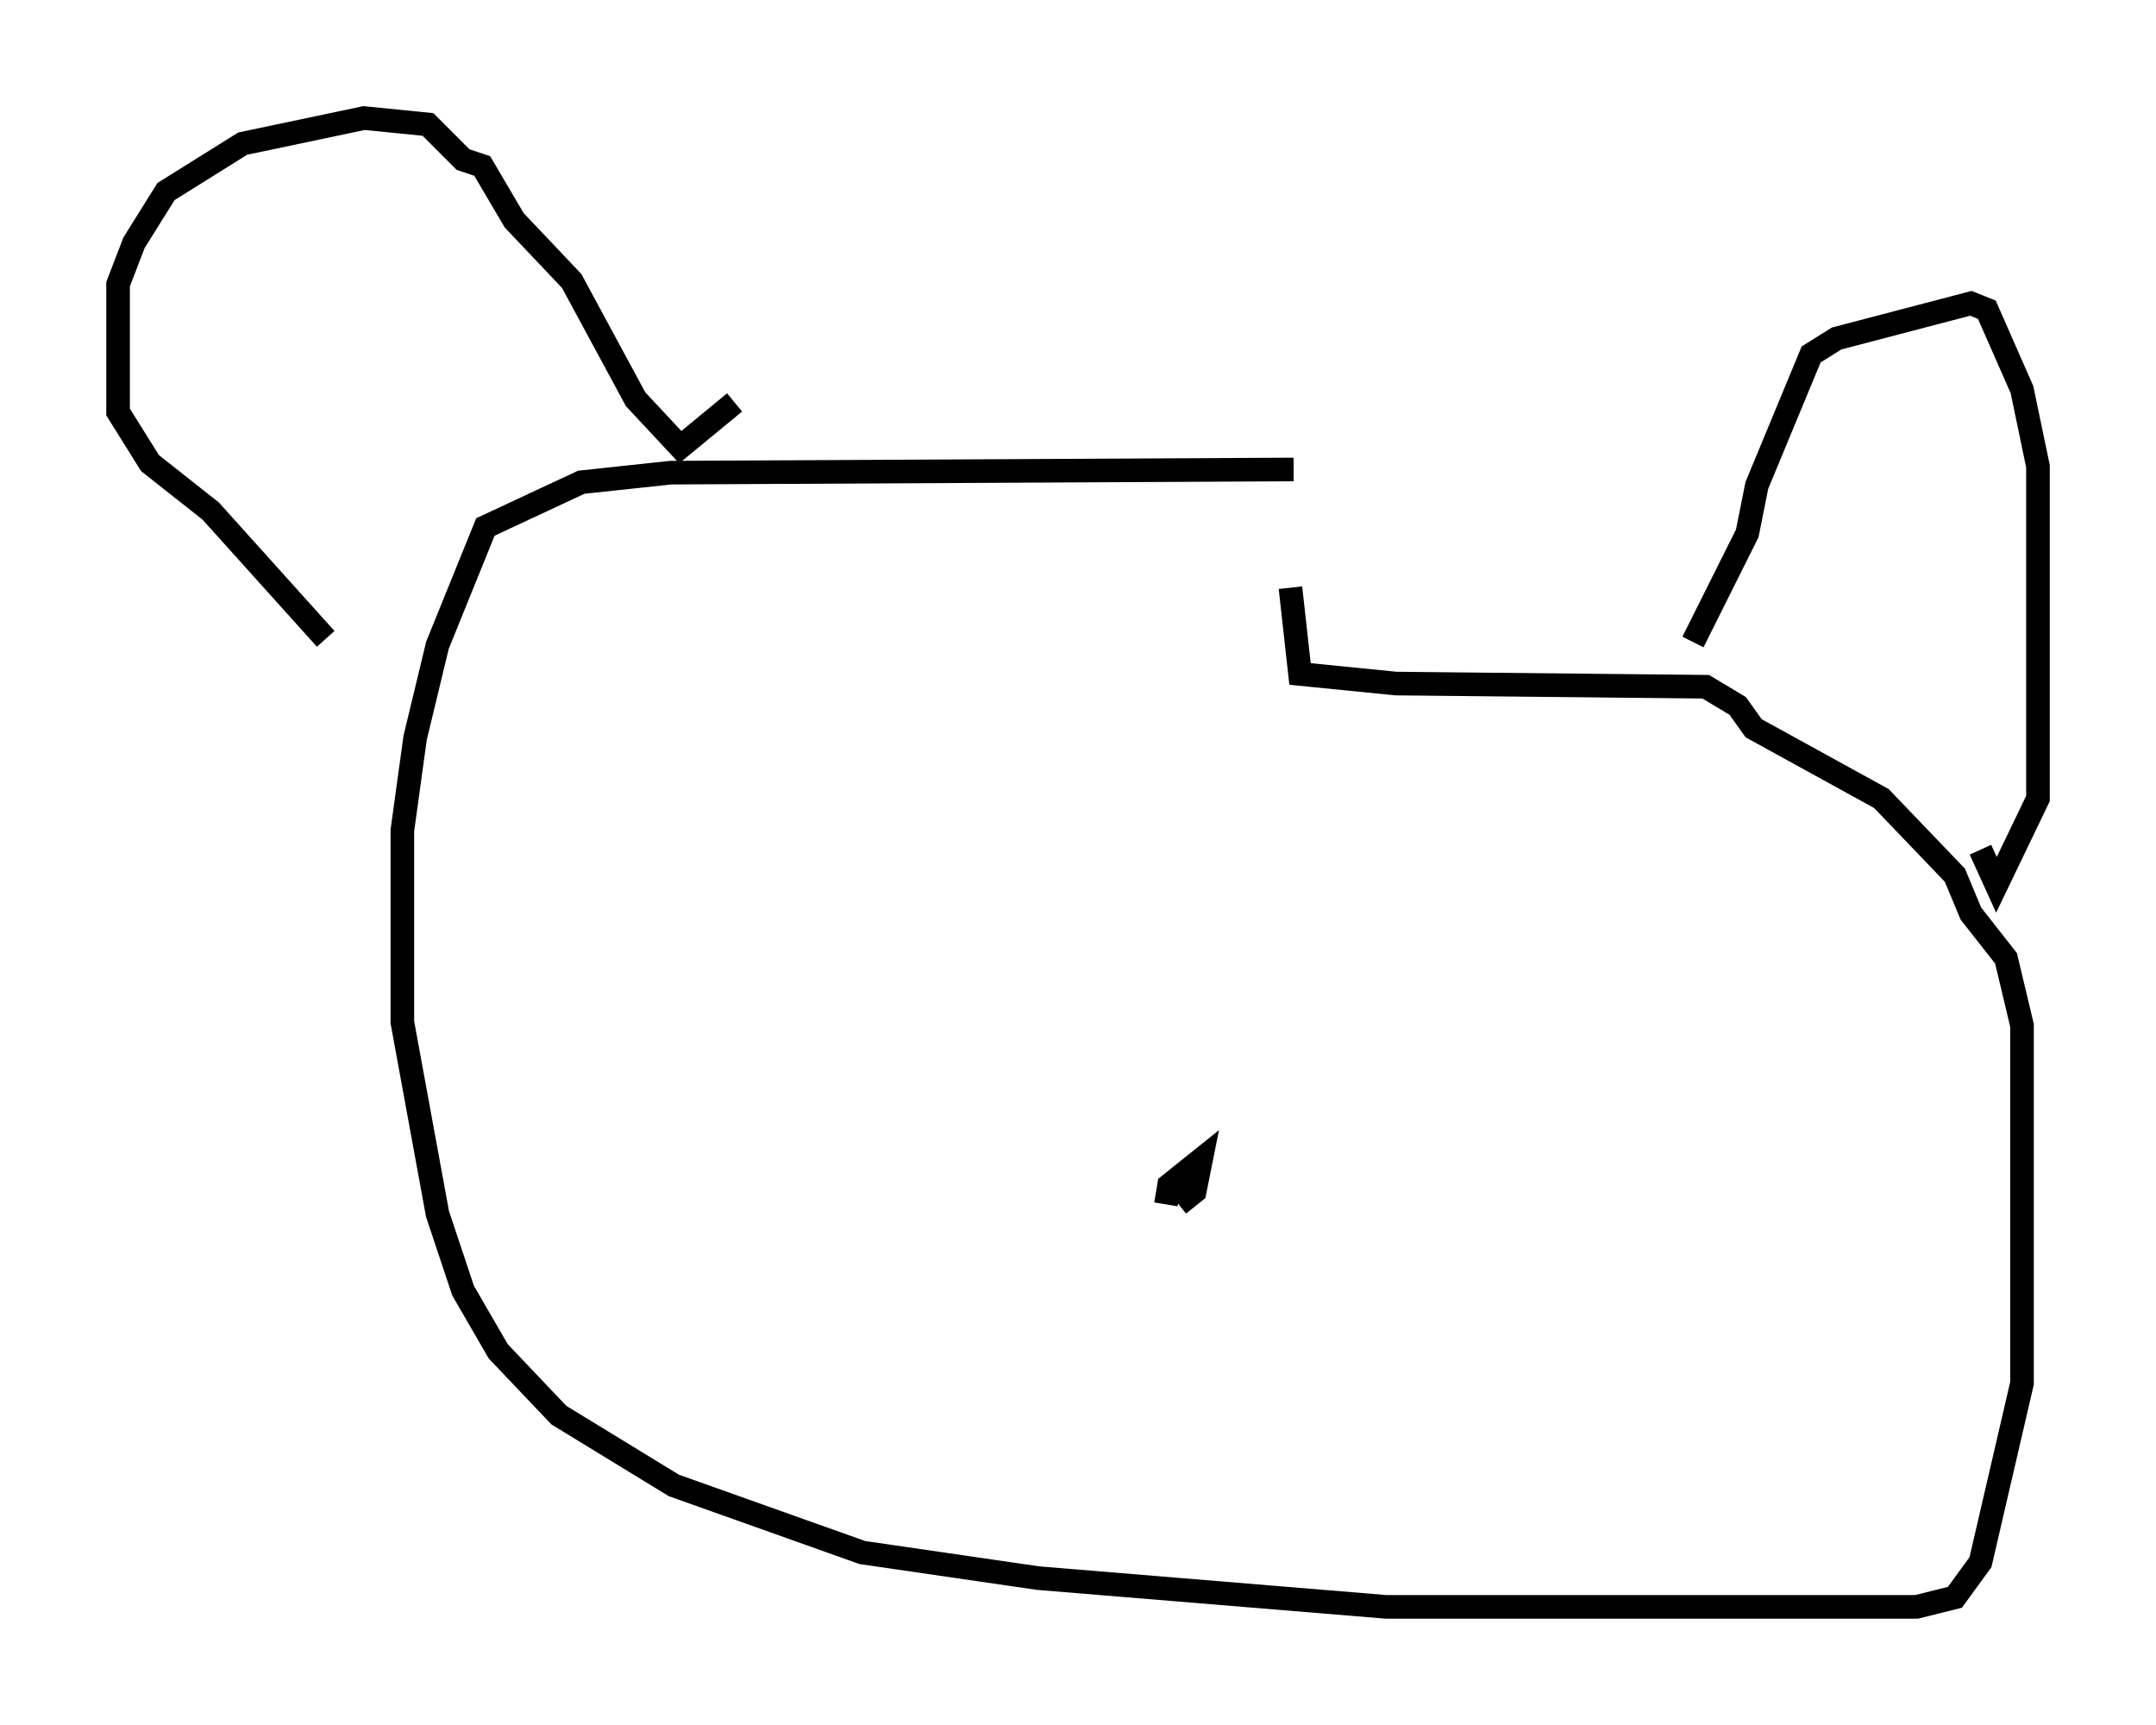 <?xml version="1.0" encoding="utf-8" ?>
<svg baseProfile="full" height="73.058" version="1.1" width="91.325" xmlns="http://www.w3.org/2000/svg" xmlns:ev="http://www.w3.org/2001/xml-events" xmlns:xlink="http://www.w3.org/1999/xlink"><defs /><rect fill="white" height="73.058" width="91.325" x="0" y="0" /><path d="M57.232, 20.561 m-2.436, -0.677 l-26.387, 0.135 -3.789, 0.406 l-4.059, 1.894 -2.03, 5.007 l-0.947, 3.924 -0.541, 3.924 l0.0, 8.119 1.488, 8.119 l1.083, 3.248 1.488, 2.571 l2.571, 2.706 4.871, 2.977 l7.984, 2.842 7.442, 1.083 l14.75, 1.218 22.463, 0.0 l1.624, -0.406 1.083, -1.488 l1.759, -7.578 0.0, -15.155 l-0.677, -2.842 -1.488, -1.894 l-0.677, -1.624 -3.112, -3.248 l-5.413, -2.977 -0.677, -0.947 l-1.353, -0.812 -13.126, -0.135 l-4.059, -0.406 -0.406, -3.654 m17.05, 2.3 l2.3, -4.601 0.406, -2.03 l2.3, -5.548 1.083, -0.677 l5.683, -1.488 0.677, 0.271 l1.488, 3.383 0.677, 3.248 l0.0, 14.073 -1.759, 3.654 l-0.677, -1.488 m-52.773, -18.944 l-2.3, 1.894 -1.894, -2.03 l-2.706, -5.007 -2.436, -2.571 l-1.353, -2.3 -0.812, -0.271 l-1.488, -1.488 -2.706, -0.271 l-5.142, 1.083 -3.248, 2.03 l-1.353, 2.165 -0.677, 1.759 l0.0, 5.413 1.353, 2.165 l2.571, 2.03 4.871, 5.413 m36.13, 23.951 l0.677, -0.541 0.271, -1.353 l-1.353, 1.083 -0.135, 0.812 " fill="none" stroke="black" stroke-width="1" /></svg>
